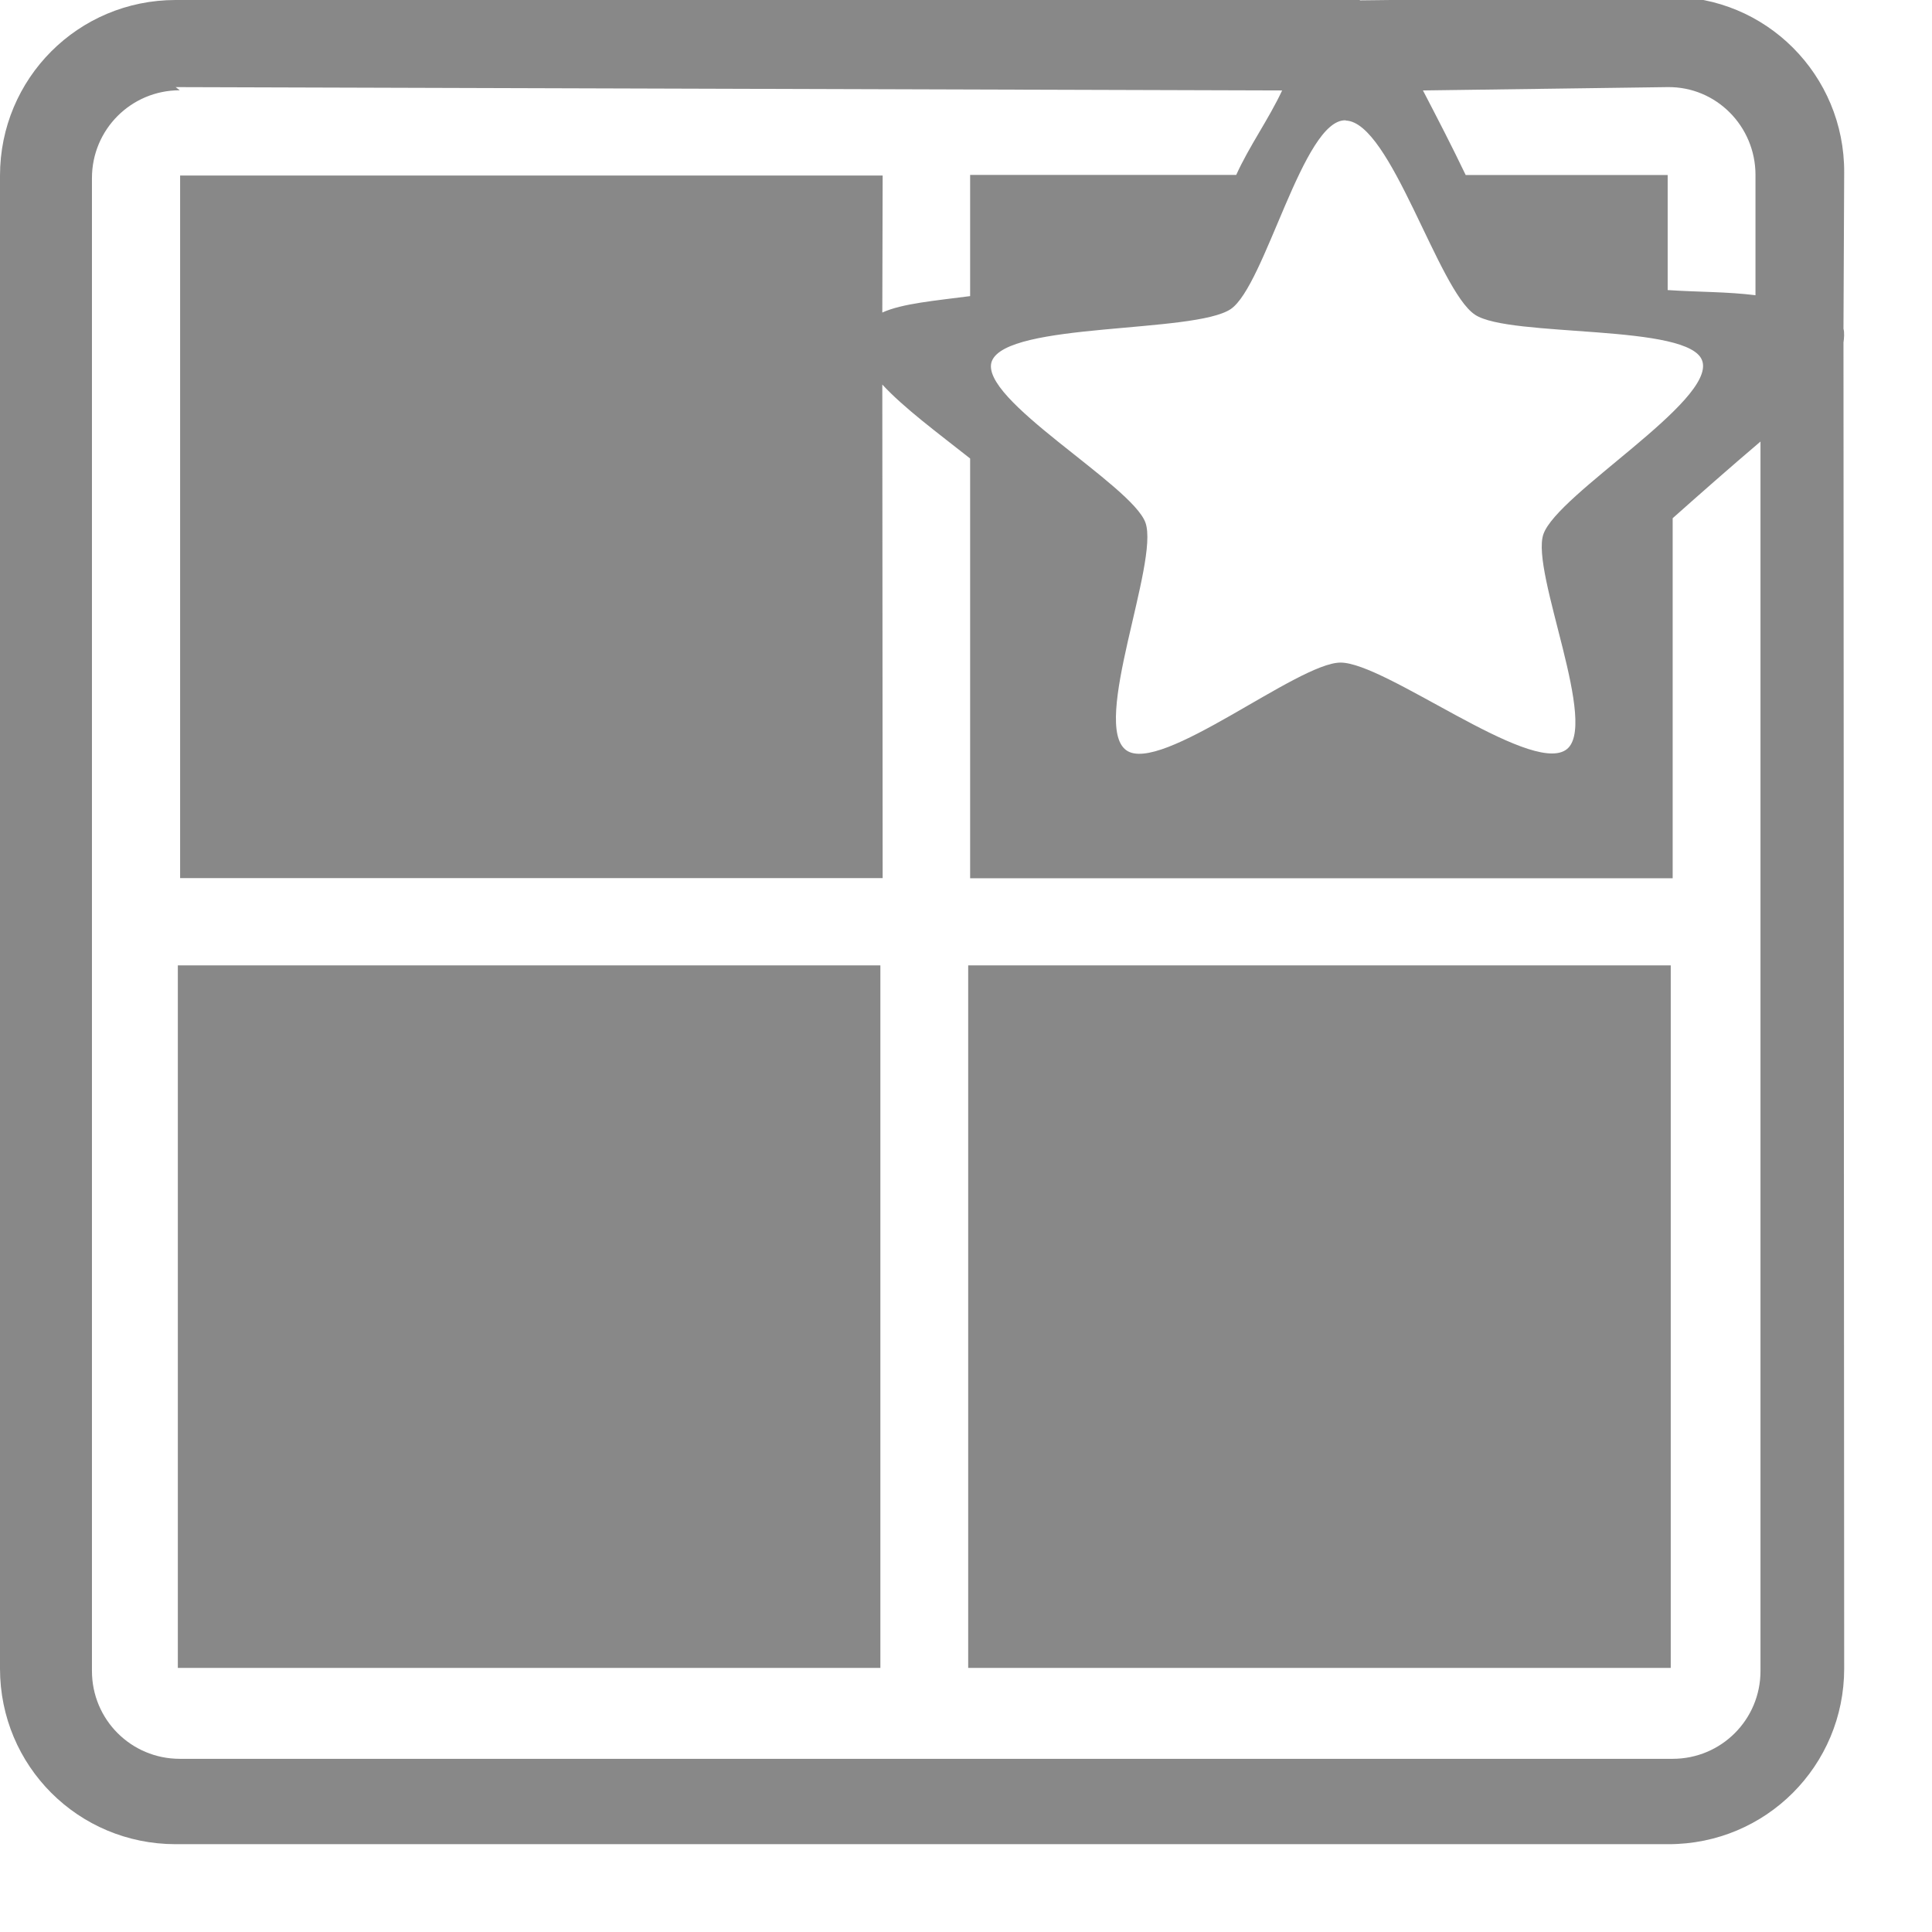 <?xml version="1.0" encoding="UTF-8" standalone="no"?>
<svg id="svg2" xmlns:rdf="http://www.w3.org/1999/02/22-rdf-syntax-ns#" xmlns="http://www.w3.org/2000/svg" height="22" width="22" version="1.1" xmlns:cc="http://creativecommons.org/ns#" xmlns:dc="http://purl.org/dc/elements/1.1/">
 <path id="path4" d="m15.2 0c-0 0 0 0 0 0l-13.2 0c-1.11 0-2 0.894-2 2v17c0 1.11 0.892 2 2 2h17c1.11 0 2-0.894 2-2l-0.008-15.1c0.007-0.046 0.012-0.116 0-0.156l0.008-1.78c0.005-1.11-0.892-2.01-2-2l-3.51 0.04c-0.045-0.021-0.08-0.03-0.125-0.031-0.042-0.001-0.083-0.018-0.125-0zm-13.2 0.992 12.6 0.038c-0.158 0.336-0.373 0.631-0.523 0.962h-3.03v1.38c-0.391 0.051-0.776 0.084-1 0.187l0.004-1.56h-8v8h8l-0.004-5.62c0.248 0.268 0.625 0.546 1 0.842v4.78h8v-4.1c0.3-0.267 0.654-0.579 1-0.873v14c0 0.553-0.446 1-1 1h-17c-0.554 0-1-0.447-1-1v-17c0-0.553 0.446-1 1-1zm14.2 0.038 2.79-0.038c0.554-0.007 1 0.447 1 1v1.37c-0.323-0.041-0.64-0.035-1-0.059v-1.31h-2.3c-0.166-0.346-0.31-0.623-0.486-0.962zm-0.875 0.343c0.512 0.015 1.05 1.93 1.47 2.21 0.394 0.266 2.46 0.096 2.59 0.53 0.143 0.458-1.65 1.51-1.81 1.97-0.15 0.43 0.653 2.21 0.25 2.46-0.424 0.267-2.05-0.998-2.56-0.998-0.487 0-2.05 1.28-2.44 0.998-0.405-0.292 0.377-2.14 0.219-2.59-0.15-0.43-1.91-1.41-1.75-1.84 0.174-0.448 2.3-0.313 2.72-0.593 0.394-0.266 0.825-2.17 1.31-2.15zm-13.3 9.62v8h8v-8zm9 0v8h8v-8z" fill="#888"/>
</svg>
